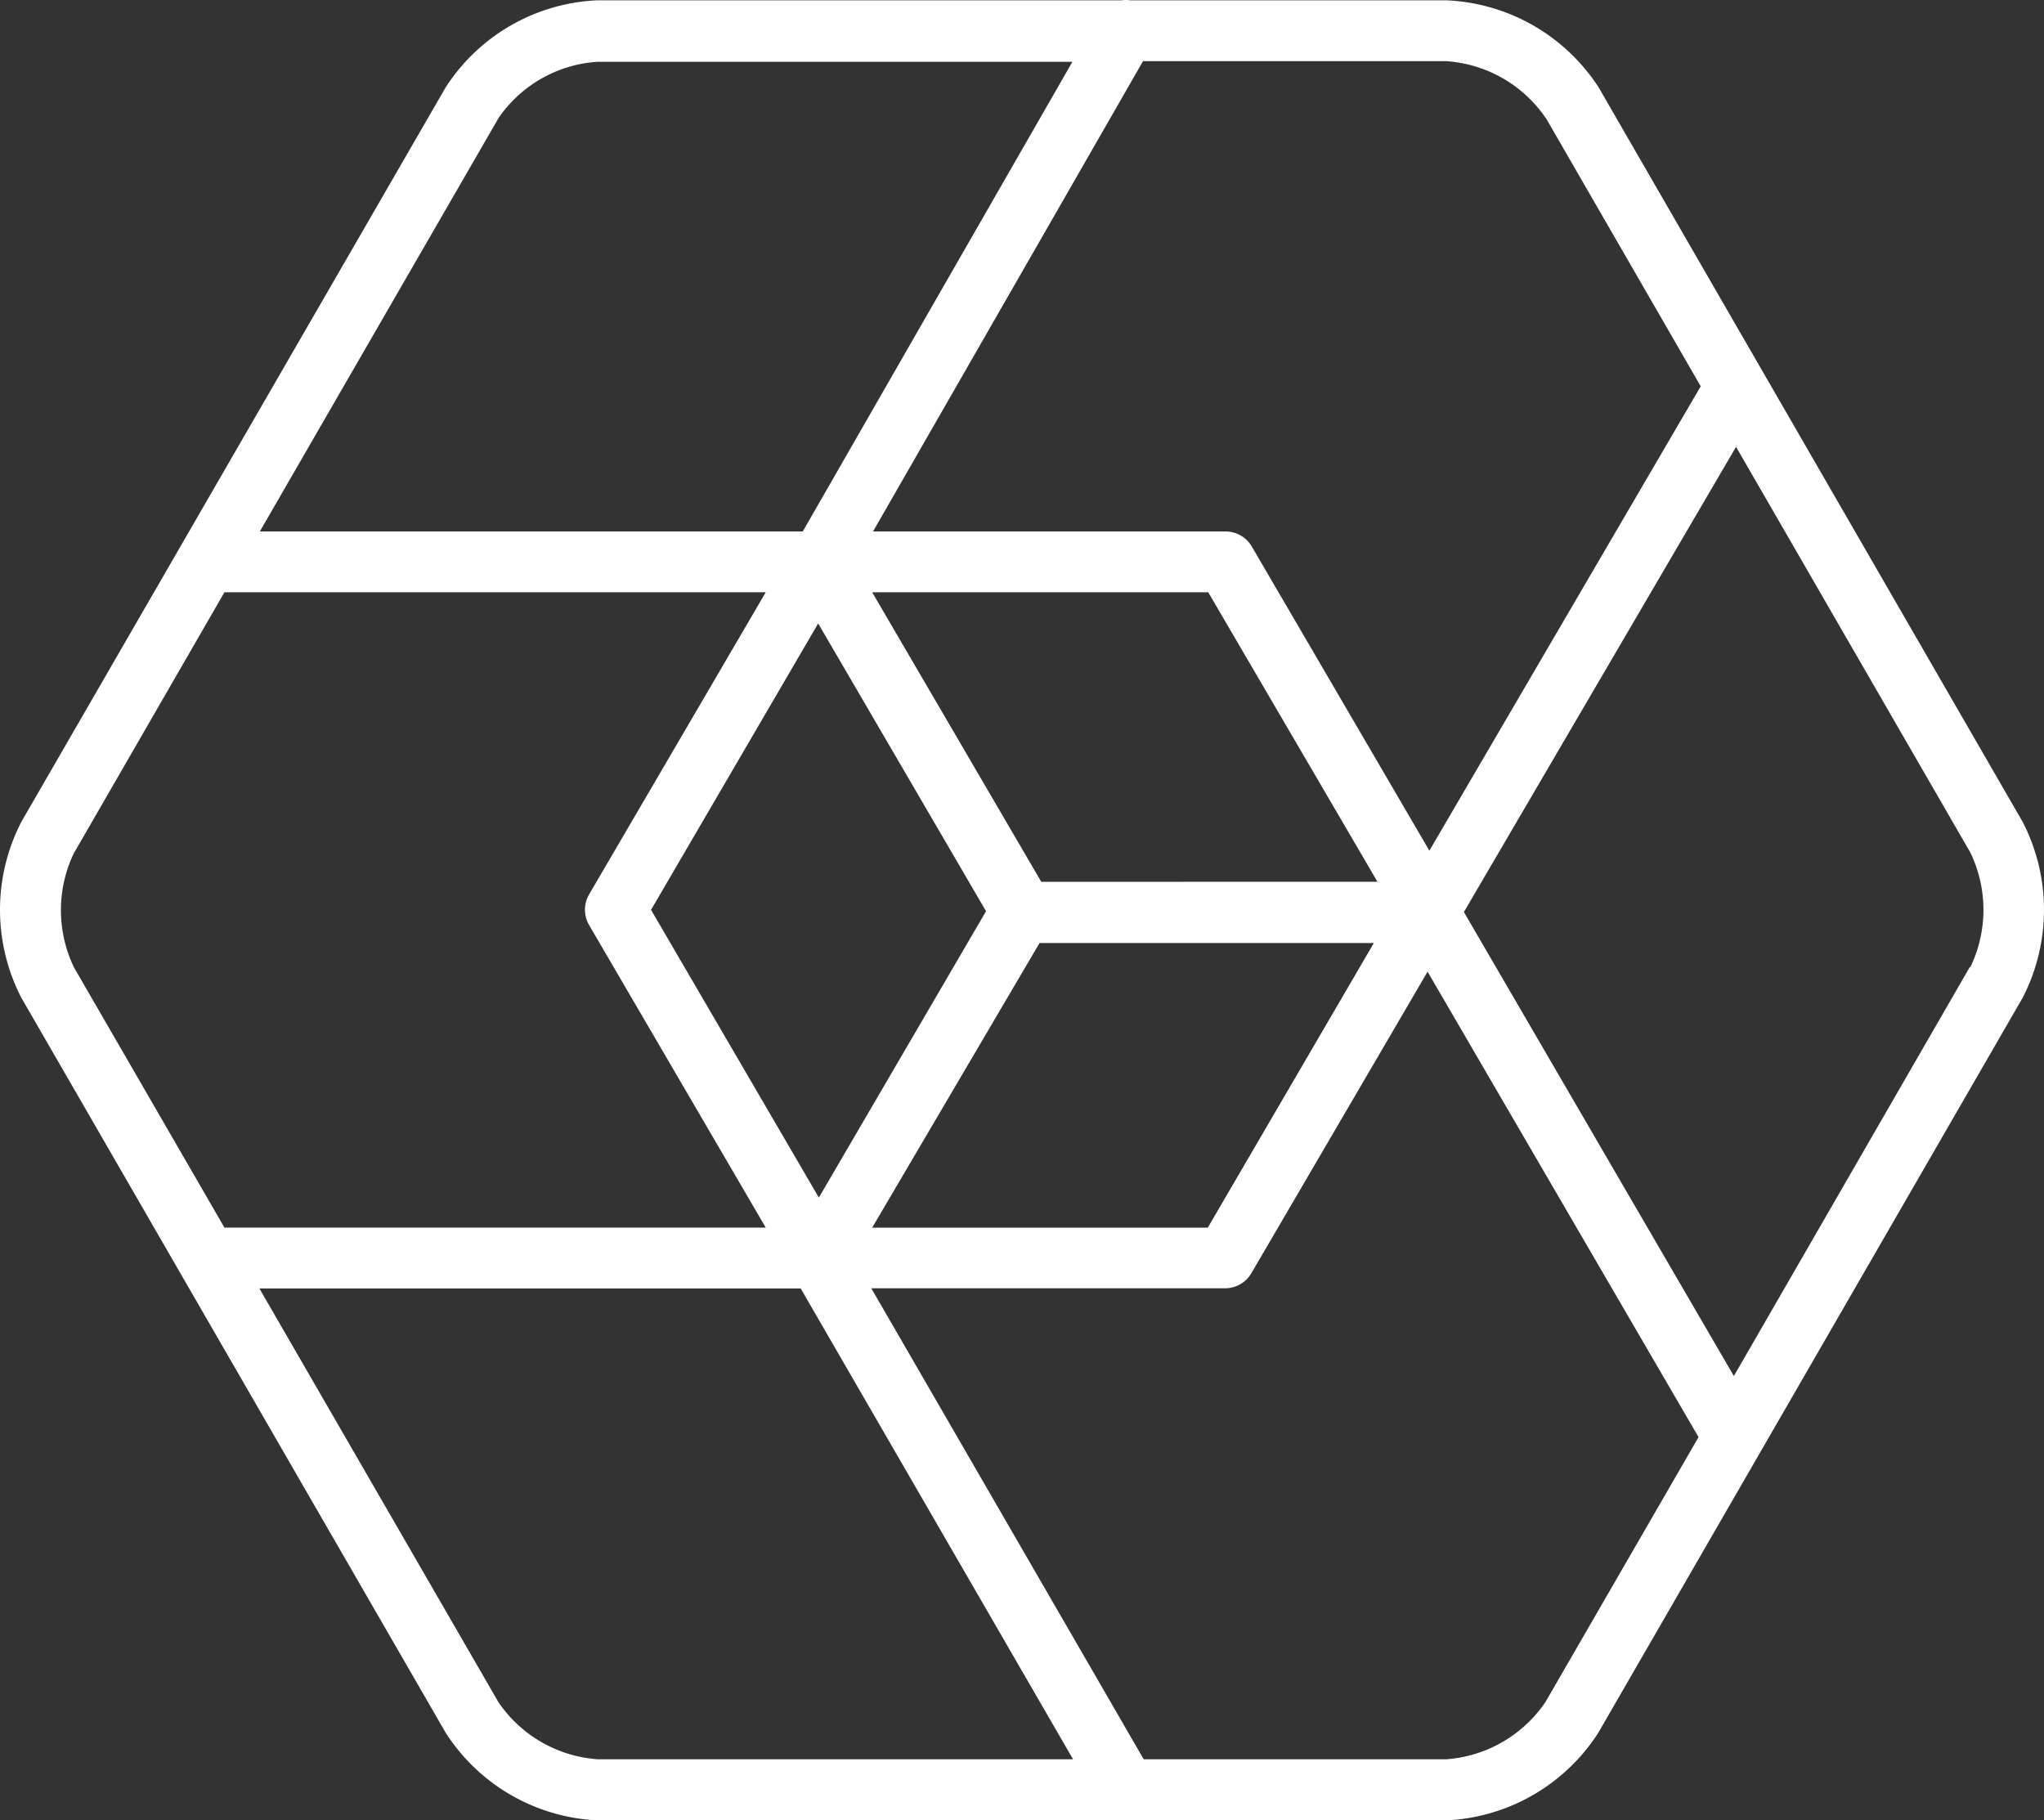 <?xml version="1.0" encoding="UTF-8" standalone="no"?>
<svg
   width="32.753"
   height="29.169"
   viewBox="0 0 32.753 29.169"
   version="1.1"
   id="svg95"
   sodipodi:docname="snowplow-logo.svg"
   inkscape:version="1.1 (c4e8f9e, 2021-05-24)"
   xmlns:inkscape="http://www.inkscape.org/namespaces/inkscape"
   xmlns:sodipodi="http://sodipodi.sourceforge.net/DTD/sodipodi-0.dtd"
   xmlns="http://www.w3.org/2000/svg"
   xmlns:svg="http://www.w3.org/2000/svg">
  <rect x="0" y="0" width="32.753" height="29.169" fill="#333333" stroke="none"/>
  <sodipodi:namedview
     id="namedview97"
     pagecolor="#505050"
     bordercolor="#eeeeee"
     borderopacity="1"
     inkscape:pageshadow="0"
     inkscape:pageopacity="0"
     inkscape:pagecheckerboard="0"
     showgrid="false"
     inkscape:zoom="3.4573835"
     inkscape:cx="221.98868"
     inkscape:cy="48.447041"
     inkscape:window-width="1772"
     inkscape:window-height="1047"
     inkscape:window-x="10"
     inkscape:window-y="35"
     inkscape:window-maximized="0"
     inkscape:current-layer="g93" />
  <defs
     id="defs73">
    <clipPath
       id="a">
      <rect
         width="196.723"
         height="29.171"
         fill="none"
         id="rect70"
         x="0"
         y="0" />
    </clipPath>
  </defs>
  <g
     clip-path="url(#a)"
     id="g93"
     transform="translate(-6.0482343e-4,-9.4294268e-4)">
    <path
       d="M 32.437,13.182 25.641,1.41 A 3.063,3.063 0 0 0 23.2,0.015 h -5.067 a 0.487,0.487 0 0 0 -0.14,0 H 9.6 a 3.046,3.046 0 0 0 -2.437,1.4 L 0.365,13.182 a 3.076,3.076 0 0 0 0,2.813 l 6.8,11.778 A 3.059,3.059 0 0 0 9.6,29.179 h 13.6 a 3.059,3.059 0 0 0 2.437,-1.406 l 6.8,-11.778 a 3.076,3.076 0 0 0 0,-2.813 M 24.795,1.9 27.277,6.2 22.929,13.641 20.083,8.767 A 0.487,0.487 0 0 0 19.663,8.526 H 14.014 L 18.34,0.99 h 4.86 a 2.1,2.1 0 0 1 1.591,0.908 M 16.71,14.14 14,9.5 h 5.385 l 2.712,4.639 z M 15.825,14.611 13.146,19.2 10.457,14.589 13.135,10 Z m 0.857,0.51 h 5.357 l -2.661,4.561 H 14 Z M 8.014,1.9 A 2.086,2.086 0 0 1 9.6,1 h 7.609 l -4.321,7.526 h -8.7 z M 1.214,13.672 3.621,9.5 h 8.674 l -2.83,4.841 a 0.487,0.487 0 0 0 0,0.493 l 2.83,4.847 H 3.621 l -2.41,-4.168 a 2.114,2.114 0 0 1 0,-1.838 M 9.6,28.2 A 2.1,2.1 0 0 1 8.009,27.281 L 4.181,20.656 h 8.674 L 17.219,28.2 Z M 24.79,27.281 A 2.1,2.1 0 0 1 23.2,28.2 h -4.849 l -4.365,-7.547 h 5.67 a 0.487,0.487 0 0 0 0.42,-0.241 l 2.824,-4.832 4.342,7.458 z m 6.8,-11.778 -3.782,6.556 -4.326,-7.435 4.361,-7.454 3.754,6.5 a 2.114,2.114 0 0 1 0,1.838"
       transform="translate(-0.024,-0.009)"
       fill="#ffffff"
       id="path91" />
  </g>
</svg>
